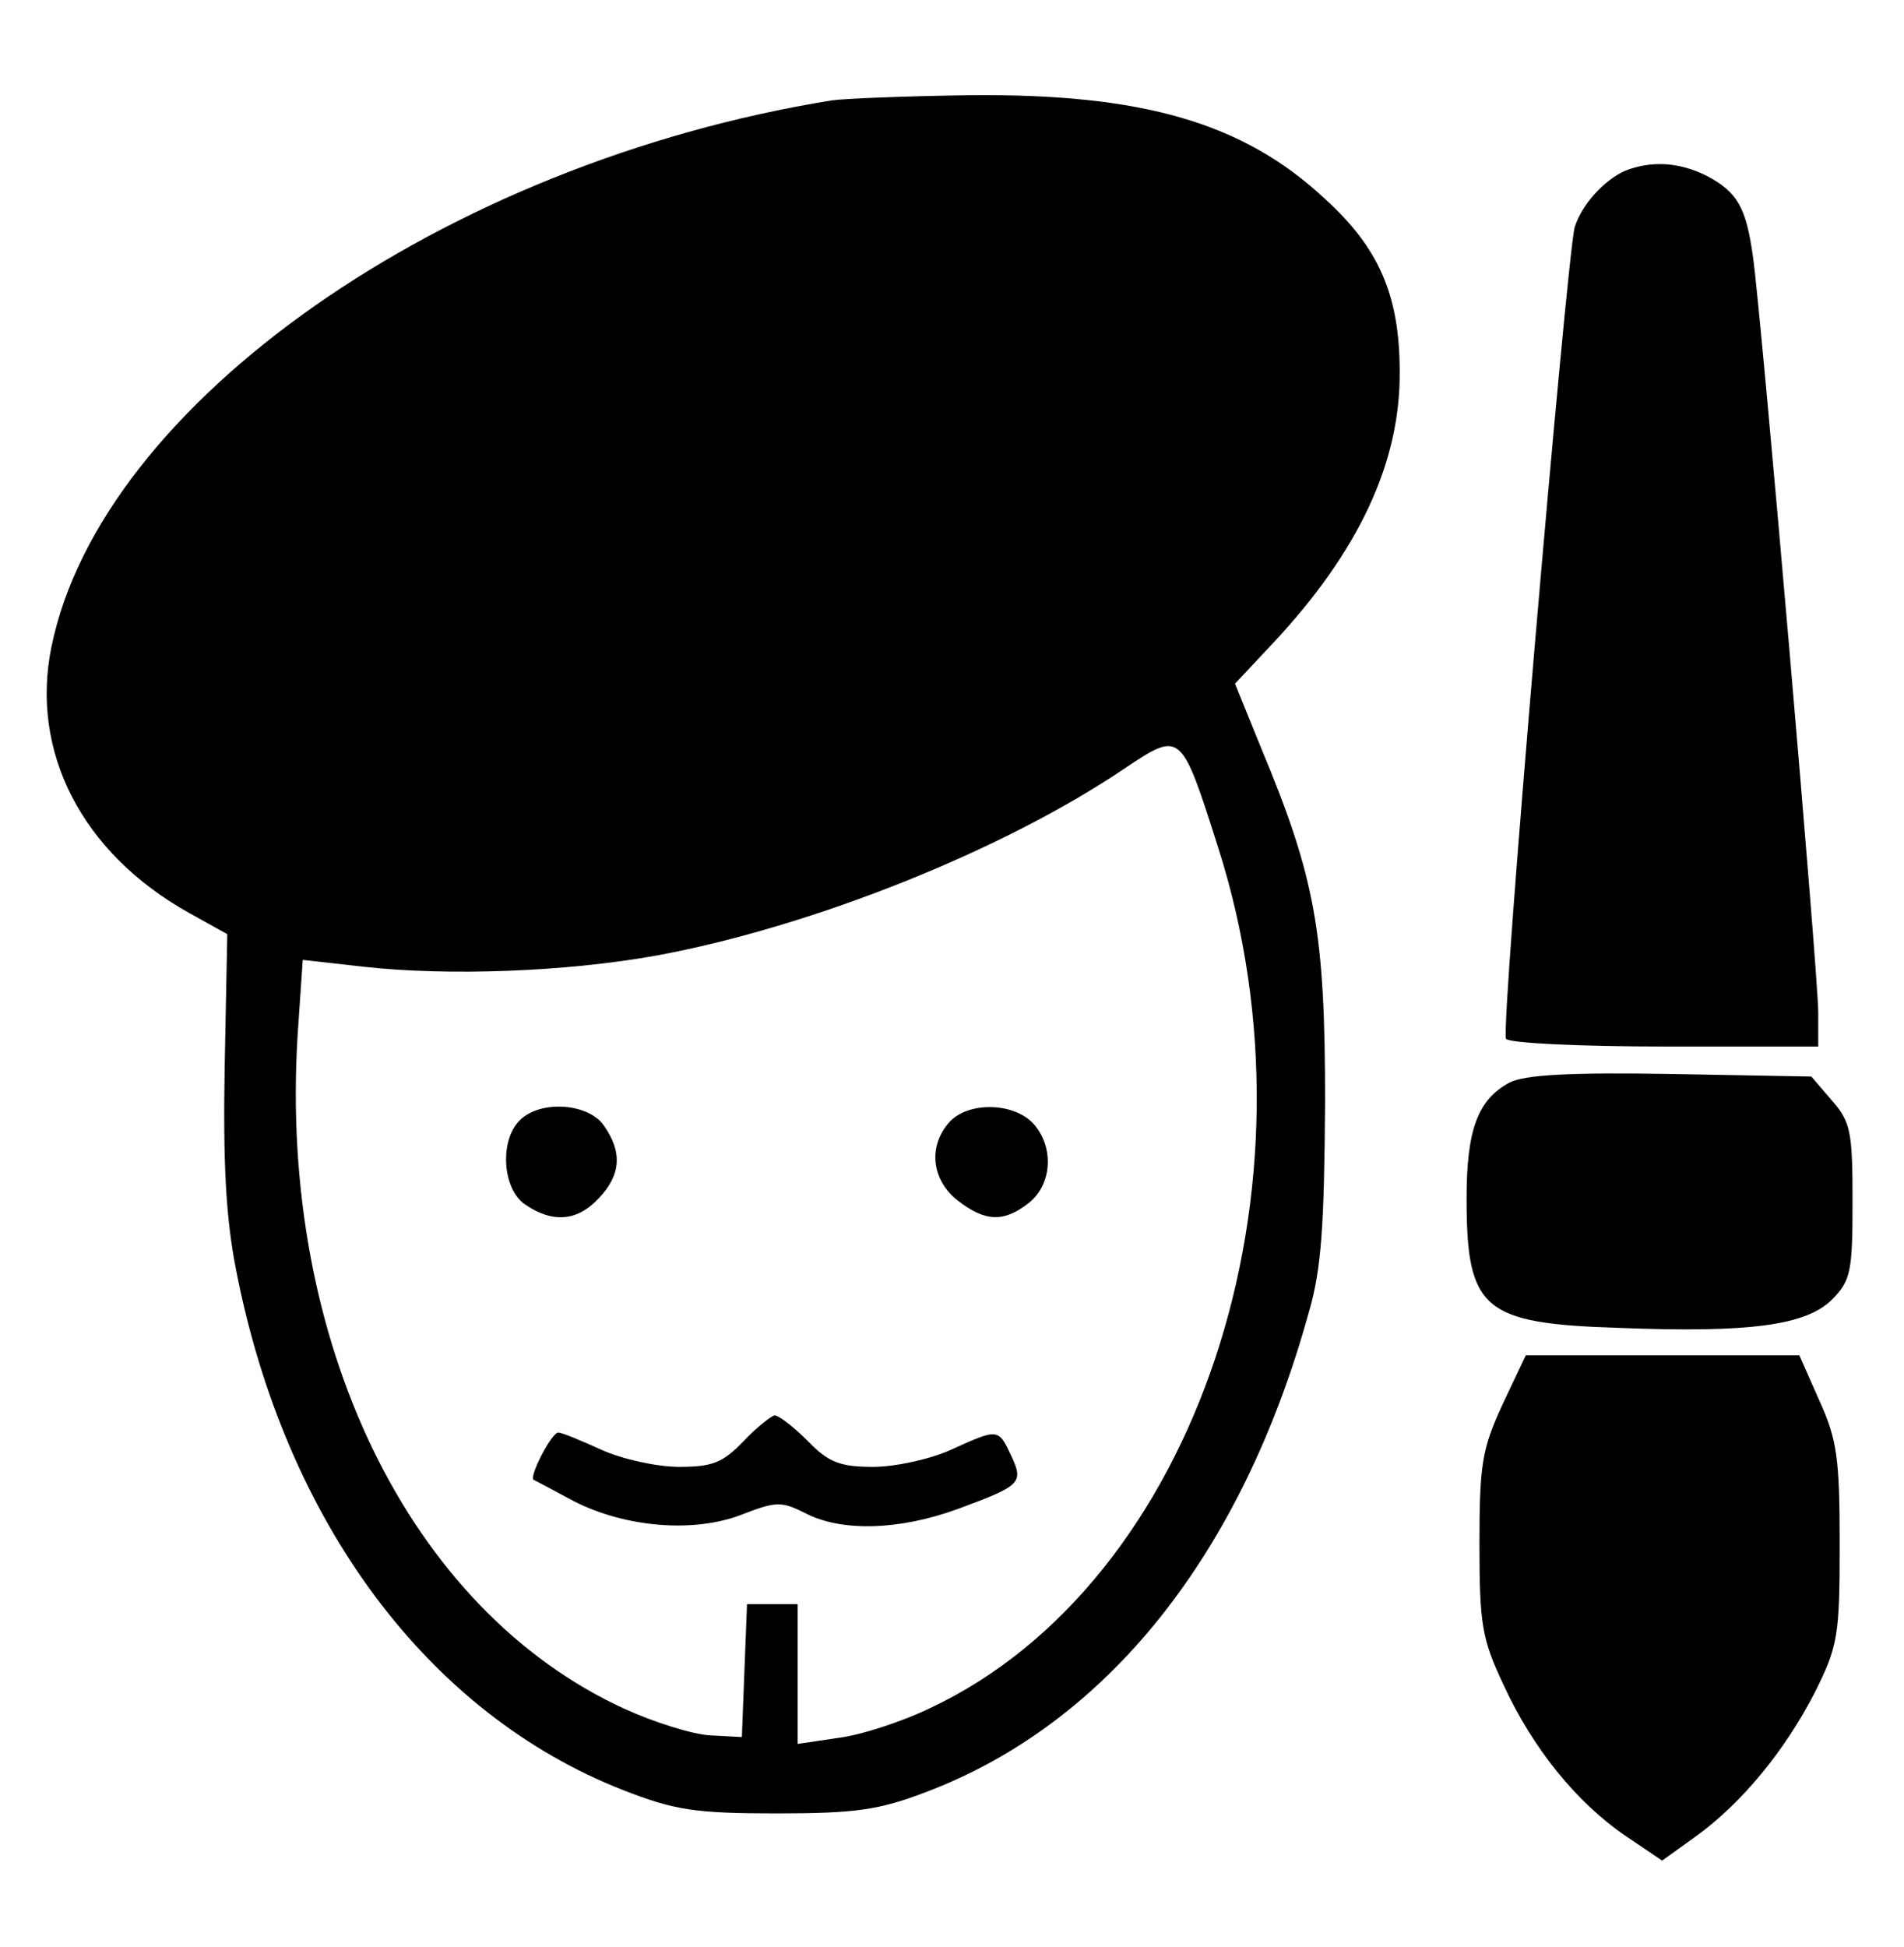 <?xml version="1.0" standalone="no"?>
<!DOCTYPE svg PUBLIC "-//W3C//DTD SVG 20010904//EN"
 "http://www.w3.org/TR/2001/REC-SVG-20010904/DTD/svg10.dtd">
<svg version="1.0" xmlns="http://www.w3.org/2000/svg"
 width="222pt" height="227pt" viewBox="0 0 222 227"
 preserveAspectRatio="xMidYMid meet">
<g transform="translate(0,227) scale(0.1,-0.1)"
fill="#000000" stroke="none">
<path d="M970 2153 c-452 -73 -852 -353 -910 -637 -25 -122 35 -240 160 -310
l45 -25 -3 -153 c-2 -110 1 -176 13 -237 57 -295 224 -519 452 -608 59 -23 83
-27 178 -27 93 0 120 4 175 25 211 80 368 277 446 559 15 51 18 103 19 245 0
198 -11 261 -75 414 l-30 74 45 48 c99 106 148 210 147 316 0 88 -24 144 -87
201 -95 89 -213 123 -414 121 -75 -1 -147 -4 -161 -6z m450 -870 c128 -399
-25 -858 -335 -1004 -33 -16 -82 -32 -108 -35 l-47 -7 0 82 0 81 -30 0 -29 0
-3 -77 -3 -78 -37 2 c-20 1 -65 15 -100 31 -251 115 -403 428 -381 785 l6 88
71 -8 c99 -11 235 -6 341 13 180 33 404 122 546 218 66 44 66 44 109 -91z"/>
<path d="M606 964 c-24 -24 -20 -80 6 -98 32 -22 61 -20 86 7 26 27 28 54 6
85 -18 26 -74 30 -98 6z"/>
<path d="M1107 962 c-25 -28 -21 -67 9 -91 33 -26 55 -26 84 -3 27 22 29 65 5
92 -23 25 -76 26 -98 2z"/>
<path d="M867 590 c-24 -25 -36 -30 -75 -30 -26 0 -67 9 -91 20 -24 11 -46 20
-50 20 -8 0 -34 -51 -29 -55 2 -1 23 -12 47 -25 61 -31 140 -37 195 -16 41 16
47 16 75 2 42 -22 110 -20 178 5 73 27 77 30 62 62 -15 32 -15 32 -70 7 -24
-11 -65 -20 -91 -20 -38 0 -52 5 -76 30 -17 17 -34 30 -39 30 -4 -1 -21 -14
-36 -30z"/>
<path d="M1895 2071 c-25 -11 -51 -40 -59 -66 -9 -33 -87 -936 -80 -946 3 -5
86 -9 185 -9 l179 0 0 40 c0 44 -66 809 -76 880 -8 58 -18 76 -54 95 -32 16
-64 18 -95 6z"/>
<path d="M1760 1008 c-37 -20 -50 -55 -50 -135 0 -130 19 -146 178 -151 152
-6 218 3 248 33 22 22 24 33 24 114 0 81 -2 93 -24 118 l-24 28 -164 3 c-118
2 -170 -1 -188 -10z"/>
<path d="M1752 633 c-24 -52 -27 -70 -27 -163 0 -94 3 -111 28 -164 34 -74 85
-137 142 -176 l43 -29 39 28 c54 39 104 100 139 168 27 54 29 66 29 173 0 100
-3 122 -24 168 l-23 52 -160 0 -159 0 -27 -57z"/>
</g>
</svg>
